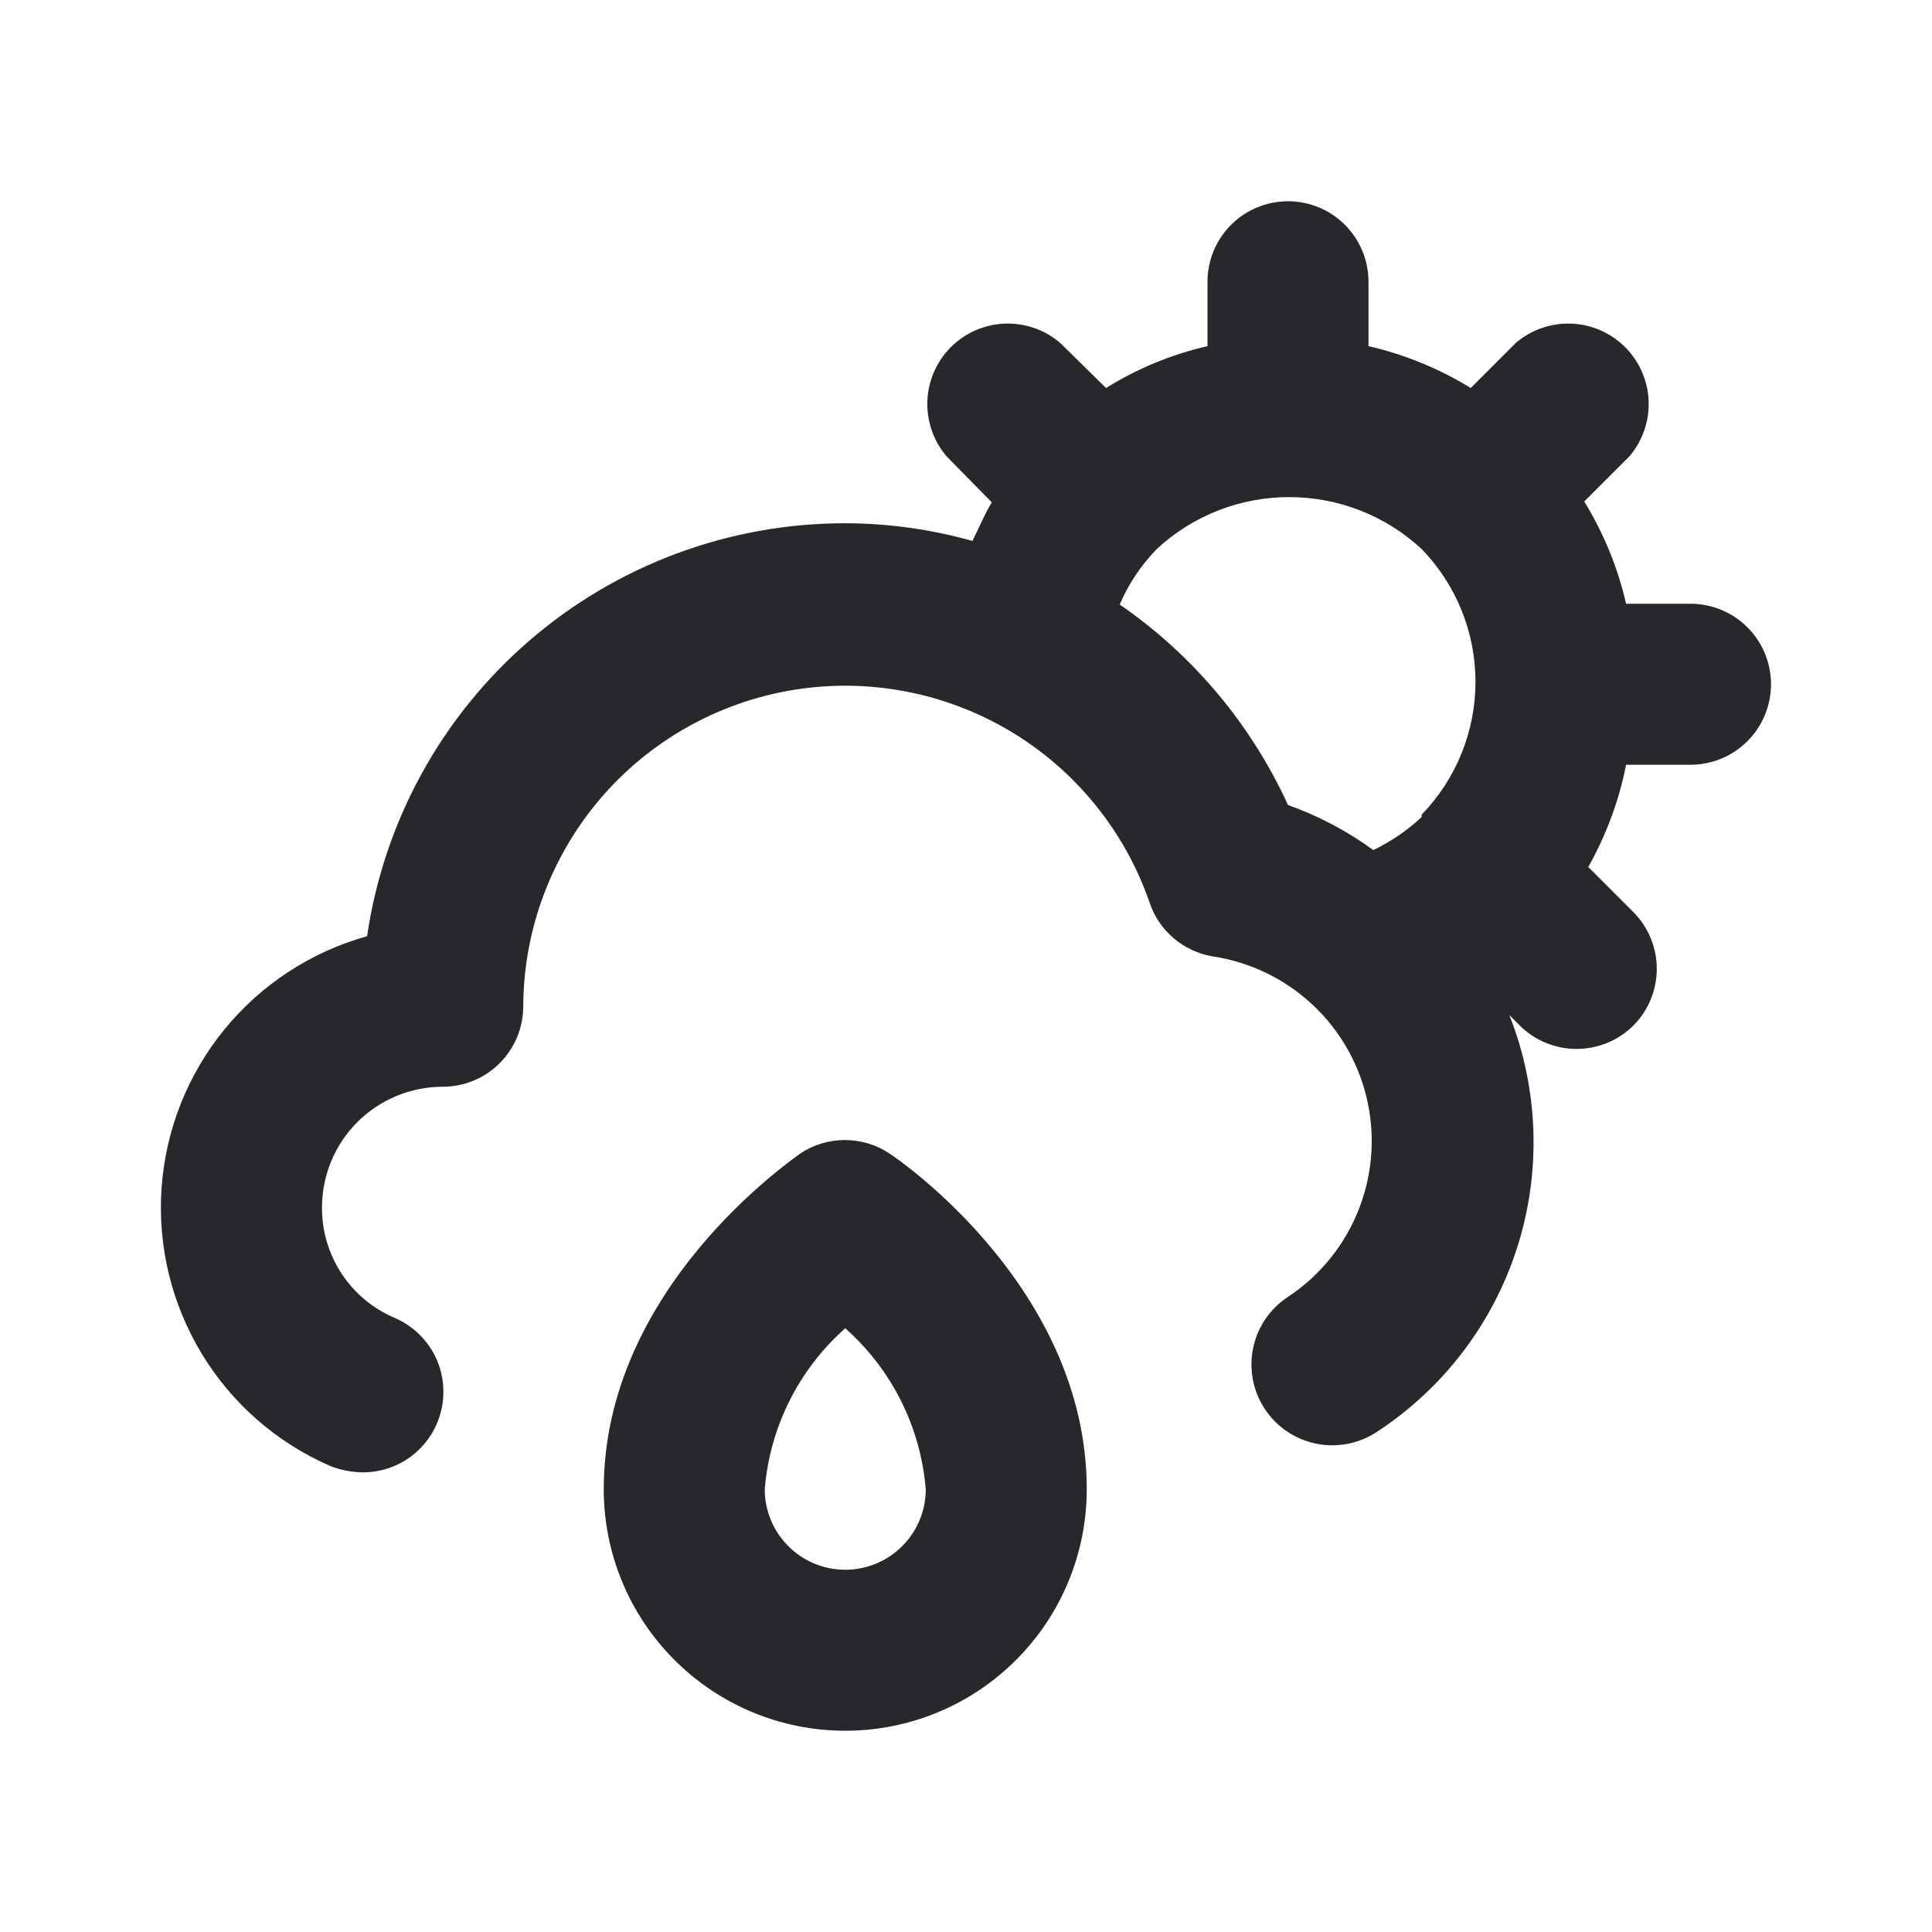 <svg width="24" height="24" viewBox="0 0 24 24" fill="none" xmlns="http://www.w3.org/2000/svg">
<path d="M11.05 14.33C10.886 14.22 10.693 14.162 10.495 14.162C10.297 14.162 10.104 14.22 9.94 14.33C9.84 14.41 7.5 16 7.5 18.5C7.5 19.296 7.816 20.059 8.379 20.621C8.941 21.184 9.704 21.5 10.5 21.5C11.296 21.5 12.059 21.184 12.621 20.621C13.184 20.059 13.5 19.296 13.5 18.5C13.5 16 11.16 14.4 11.05 14.33ZM10.5 19.5C10.235 19.5 9.98 19.395 9.793 19.207C9.605 19.02 9.5 18.765 9.5 18.5C9.563 17.729 9.921 17.013 10.5 16.5C11.079 17.013 11.437 17.729 11.5 18.5C11.5 18.765 11.395 19.02 11.207 19.207C11.02 19.395 10.765 19.5 10.5 19.5ZM21 7.5H20.2C20.097 7.051 19.921 6.622 19.68 6.23L20.24 5.67C20.404 5.479 20.489 5.233 20.48 4.981C20.47 4.729 20.366 4.491 20.188 4.312C20.009 4.134 19.771 4.03 19.519 4.02C19.267 4.011 19.021 4.096 18.83 4.26L18.27 4.82C17.878 4.579 17.449 4.403 17 4.3V3.5C17 3.235 16.895 2.98 16.707 2.793C16.52 2.605 16.265 2.5 16 2.5C15.735 2.5 15.48 2.605 15.293 2.793C15.105 2.98 15 3.235 15 3.5V4.3C14.554 4.402 14.128 4.578 13.74 4.82L13.17 4.26C12.979 4.096 12.733 4.011 12.481 4.02C12.229 4.03 11.991 4.134 11.812 4.312C11.634 4.491 11.53 4.729 11.52 4.981C11.511 5.233 11.596 5.479 11.76 5.67L12.32 6.24C12.23 6.39 12.16 6.56 12.08 6.72C11.566 6.575 11.034 6.501 10.5 6.5C9.059 6.499 7.666 7.017 6.575 7.959C5.484 8.901 4.769 10.204 4.56 11.63C3.864 11.824 3.244 12.229 2.787 12.789C2.33 13.349 2.058 14.037 2.007 14.758C1.957 15.479 2.131 16.198 2.506 16.816C2.88 17.434 3.437 17.921 4.1 18.21C4.227 18.261 4.363 18.288 4.5 18.29C4.731 18.292 4.956 18.214 5.136 18.069C5.316 17.923 5.44 17.72 5.487 17.494C5.534 17.268 5.502 17.032 5.395 16.827C5.287 16.622 5.113 16.461 4.9 16.37C4.632 16.256 4.403 16.065 4.243 15.821C4.083 15.577 3.998 15.292 4 15C4 14.602 4.158 14.221 4.439 13.939C4.721 13.658 5.102 13.5 5.5 13.5C5.765 13.5 6.02 13.395 6.207 13.207C6.395 13.02 6.5 12.765 6.5 12.5C6.504 11.556 6.843 10.643 7.455 9.924C8.067 9.206 8.914 8.727 9.846 8.572C10.777 8.418 11.733 8.598 12.545 9.08C13.357 9.563 13.971 10.318 14.28 11.21C14.337 11.382 14.44 11.535 14.577 11.653C14.715 11.771 14.882 11.849 15.06 11.88C15.524 11.949 15.957 12.157 16.301 12.477C16.645 12.797 16.883 13.213 16.985 13.672C17.087 14.13 17.047 14.608 16.871 15.044C16.695 15.479 16.392 15.851 16 16.11C15.777 16.256 15.621 16.484 15.567 16.745C15.513 17.006 15.564 17.277 15.71 17.5C15.856 17.723 16.084 17.878 16.345 17.933C16.606 17.987 16.877 17.936 17.1 17.79C17.93 17.249 18.547 16.438 18.848 15.494C19.148 14.55 19.114 13.531 18.75 12.61L18.88 12.74C19.066 12.925 19.318 13.029 19.58 13.03C19.712 13.031 19.842 13.005 19.964 12.956C20.086 12.906 20.197 12.833 20.29 12.74C20.476 12.553 20.581 12.299 20.581 12.035C20.581 11.771 20.476 11.517 20.29 11.33L19.73 10.77C19.953 10.374 20.112 9.946 20.2 9.5H21C21.265 9.5 21.52 9.395 21.707 9.207C21.895 9.02 22 8.765 22 8.5C22 8.235 21.895 7.98 21.707 7.793C21.52 7.605 21.265 7.5 21 7.5ZM17.66 10.15C17.482 10.316 17.279 10.454 17.06 10.56C16.735 10.323 16.378 10.135 16 10C15.541 8.997 14.818 8.136 13.91 7.51C14.019 7.253 14.175 7.02 14.37 6.82V6.82C14.817 6.405 15.405 6.175 16.015 6.175C16.625 6.175 17.213 6.405 17.66 6.82V6.82C18.089 7.262 18.329 7.854 18.329 8.47C18.329 9.086 18.089 9.678 17.66 10.12V10.15Z" fill="#26282B"/>
</svg>
